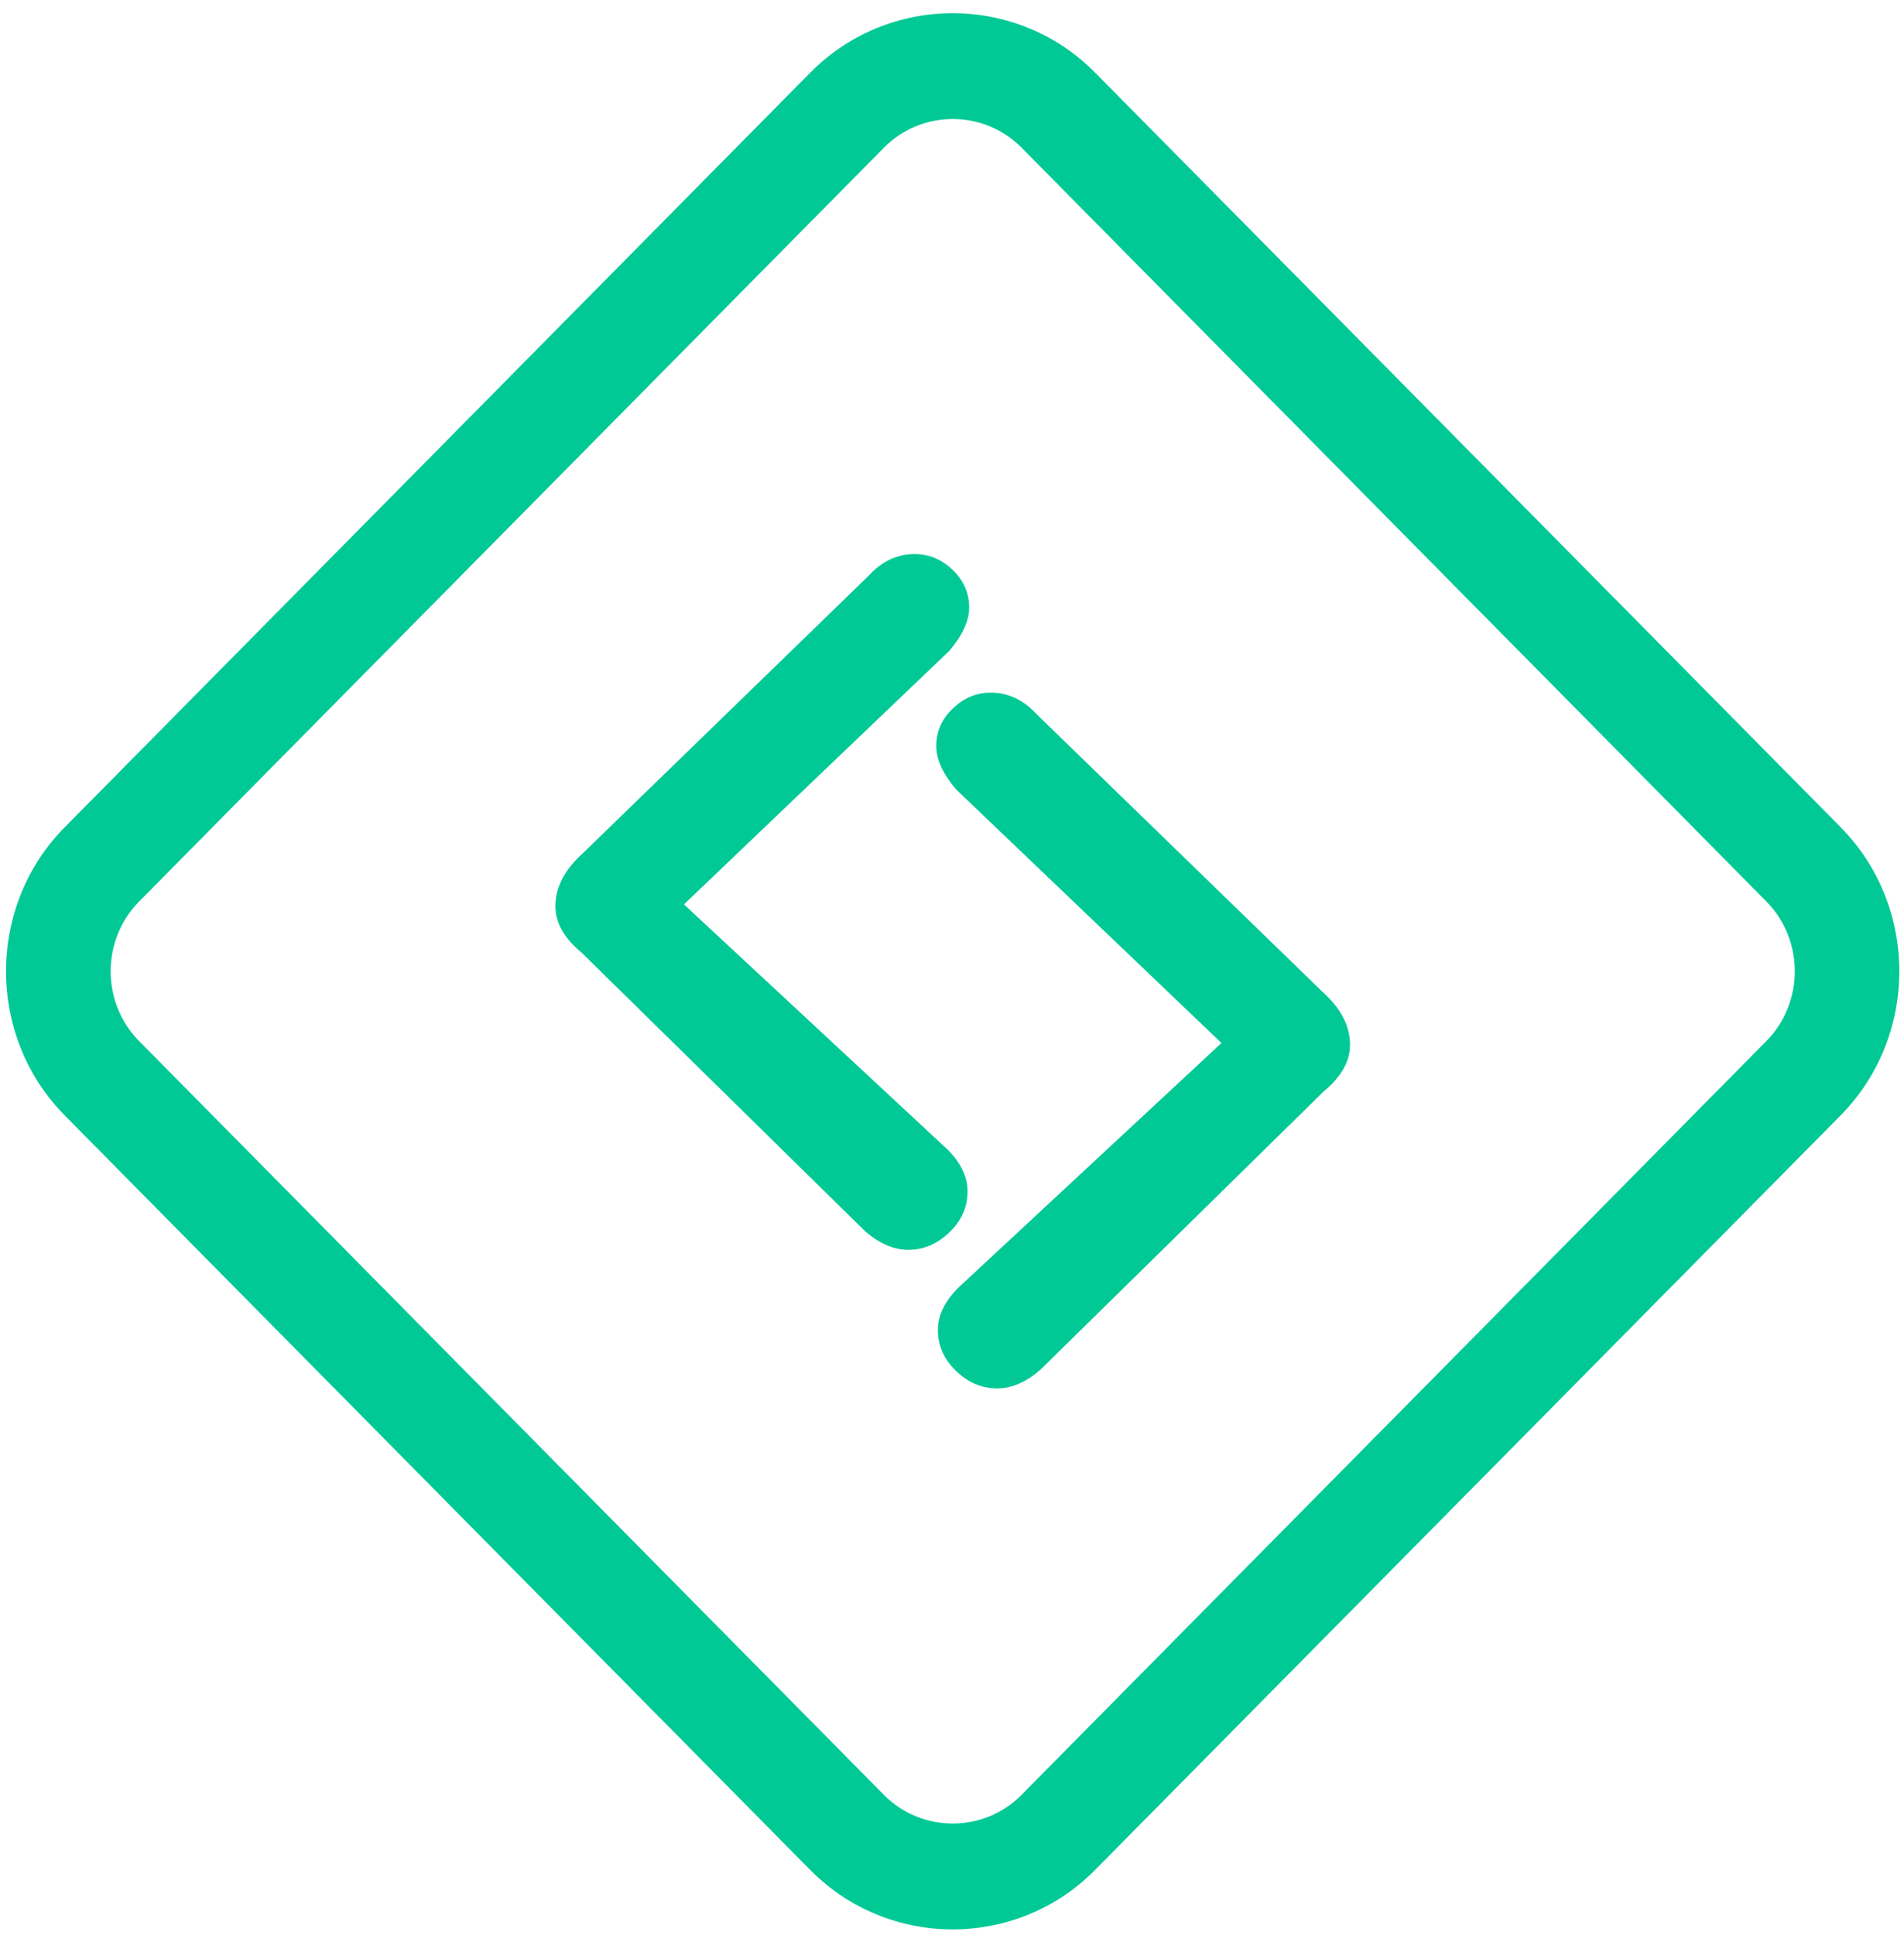 <svg width="124" height="126" viewBox="0 0 124 126" fill="none" xmlns="http://www.w3.org/2000/svg">
<path fill-rule="evenodd" clip-rule="evenodd" d="M4.222 53.854L52.77 4.729C57.873 -0.431 66.22 -0.431 71.321 4.729L119.869 53.854C124.971 59.015 124.971 67.462 119.868 72.624L71.319 121.748C66.218 126.912 57.869 126.912 52.766 121.748L4.218 72.626C-0.883 67.464 -0.883 59.017 4.218 53.854H4.22H4.222ZM9.059 58.698L57.562 9.62C60.028 7.125 64.07 7.125 66.536 9.62L115.039 58.698C117.505 61.194 117.505 65.283 115.037 67.781L66.534 116.855C64.068 119.351 60.028 119.351 57.559 116.855L9.058 67.781C6.589 65.284 6.589 61.195 9.058 58.698H9.06H9.059Z" fill="#00C996"/>
<path d="M61.725 74.857C62.583 75.726 63.012 76.63 63.012 77.573C63.012 78.587 62.62 79.473 61.833 80.232C61.046 80.994 60.149 81.375 59.147 81.375C58.218 81.375 57.286 80.976 56.357 80.179L37.889 62.036C36.745 61.095 36.172 60.081 36.172 58.996C36.172 57.762 36.779 56.606 37.995 55.519L56.568 37.487C57.426 36.545 58.429 36.074 59.573 36.074C60.502 36.074 61.328 36.419 62.042 37.106C62.758 37.797 63.117 38.61 63.117 39.549C63.117 40.417 62.687 41.359 61.829 42.372L44.543 58.884L61.72 74.853L61.724 74.856L61.725 74.857Z" fill="#00C996"/>
<path d="M62.37 83.883C61.512 84.754 61.082 85.658 61.082 86.596C61.082 87.613 61.474 88.498 62.262 89.256C63.049 90.018 63.943 90.399 64.945 90.399C65.874 90.399 66.806 90 67.737 89.2L86.204 71.062C87.348 70.118 87.922 69.107 87.922 68.022C87.922 66.79 87.315 65.632 86.095 64.544L67.522 46.511C66.665 45.569 65.661 45.097 64.517 45.097C63.588 45.097 62.763 45.443 62.051 46.13C61.333 46.816 60.976 47.632 60.976 48.572C60.976 49.441 61.406 50.383 62.264 51.396L79.549 67.908L62.372 83.877L62.374 83.879L62.37 83.883Z" fill="#00C996"/>
</svg>
